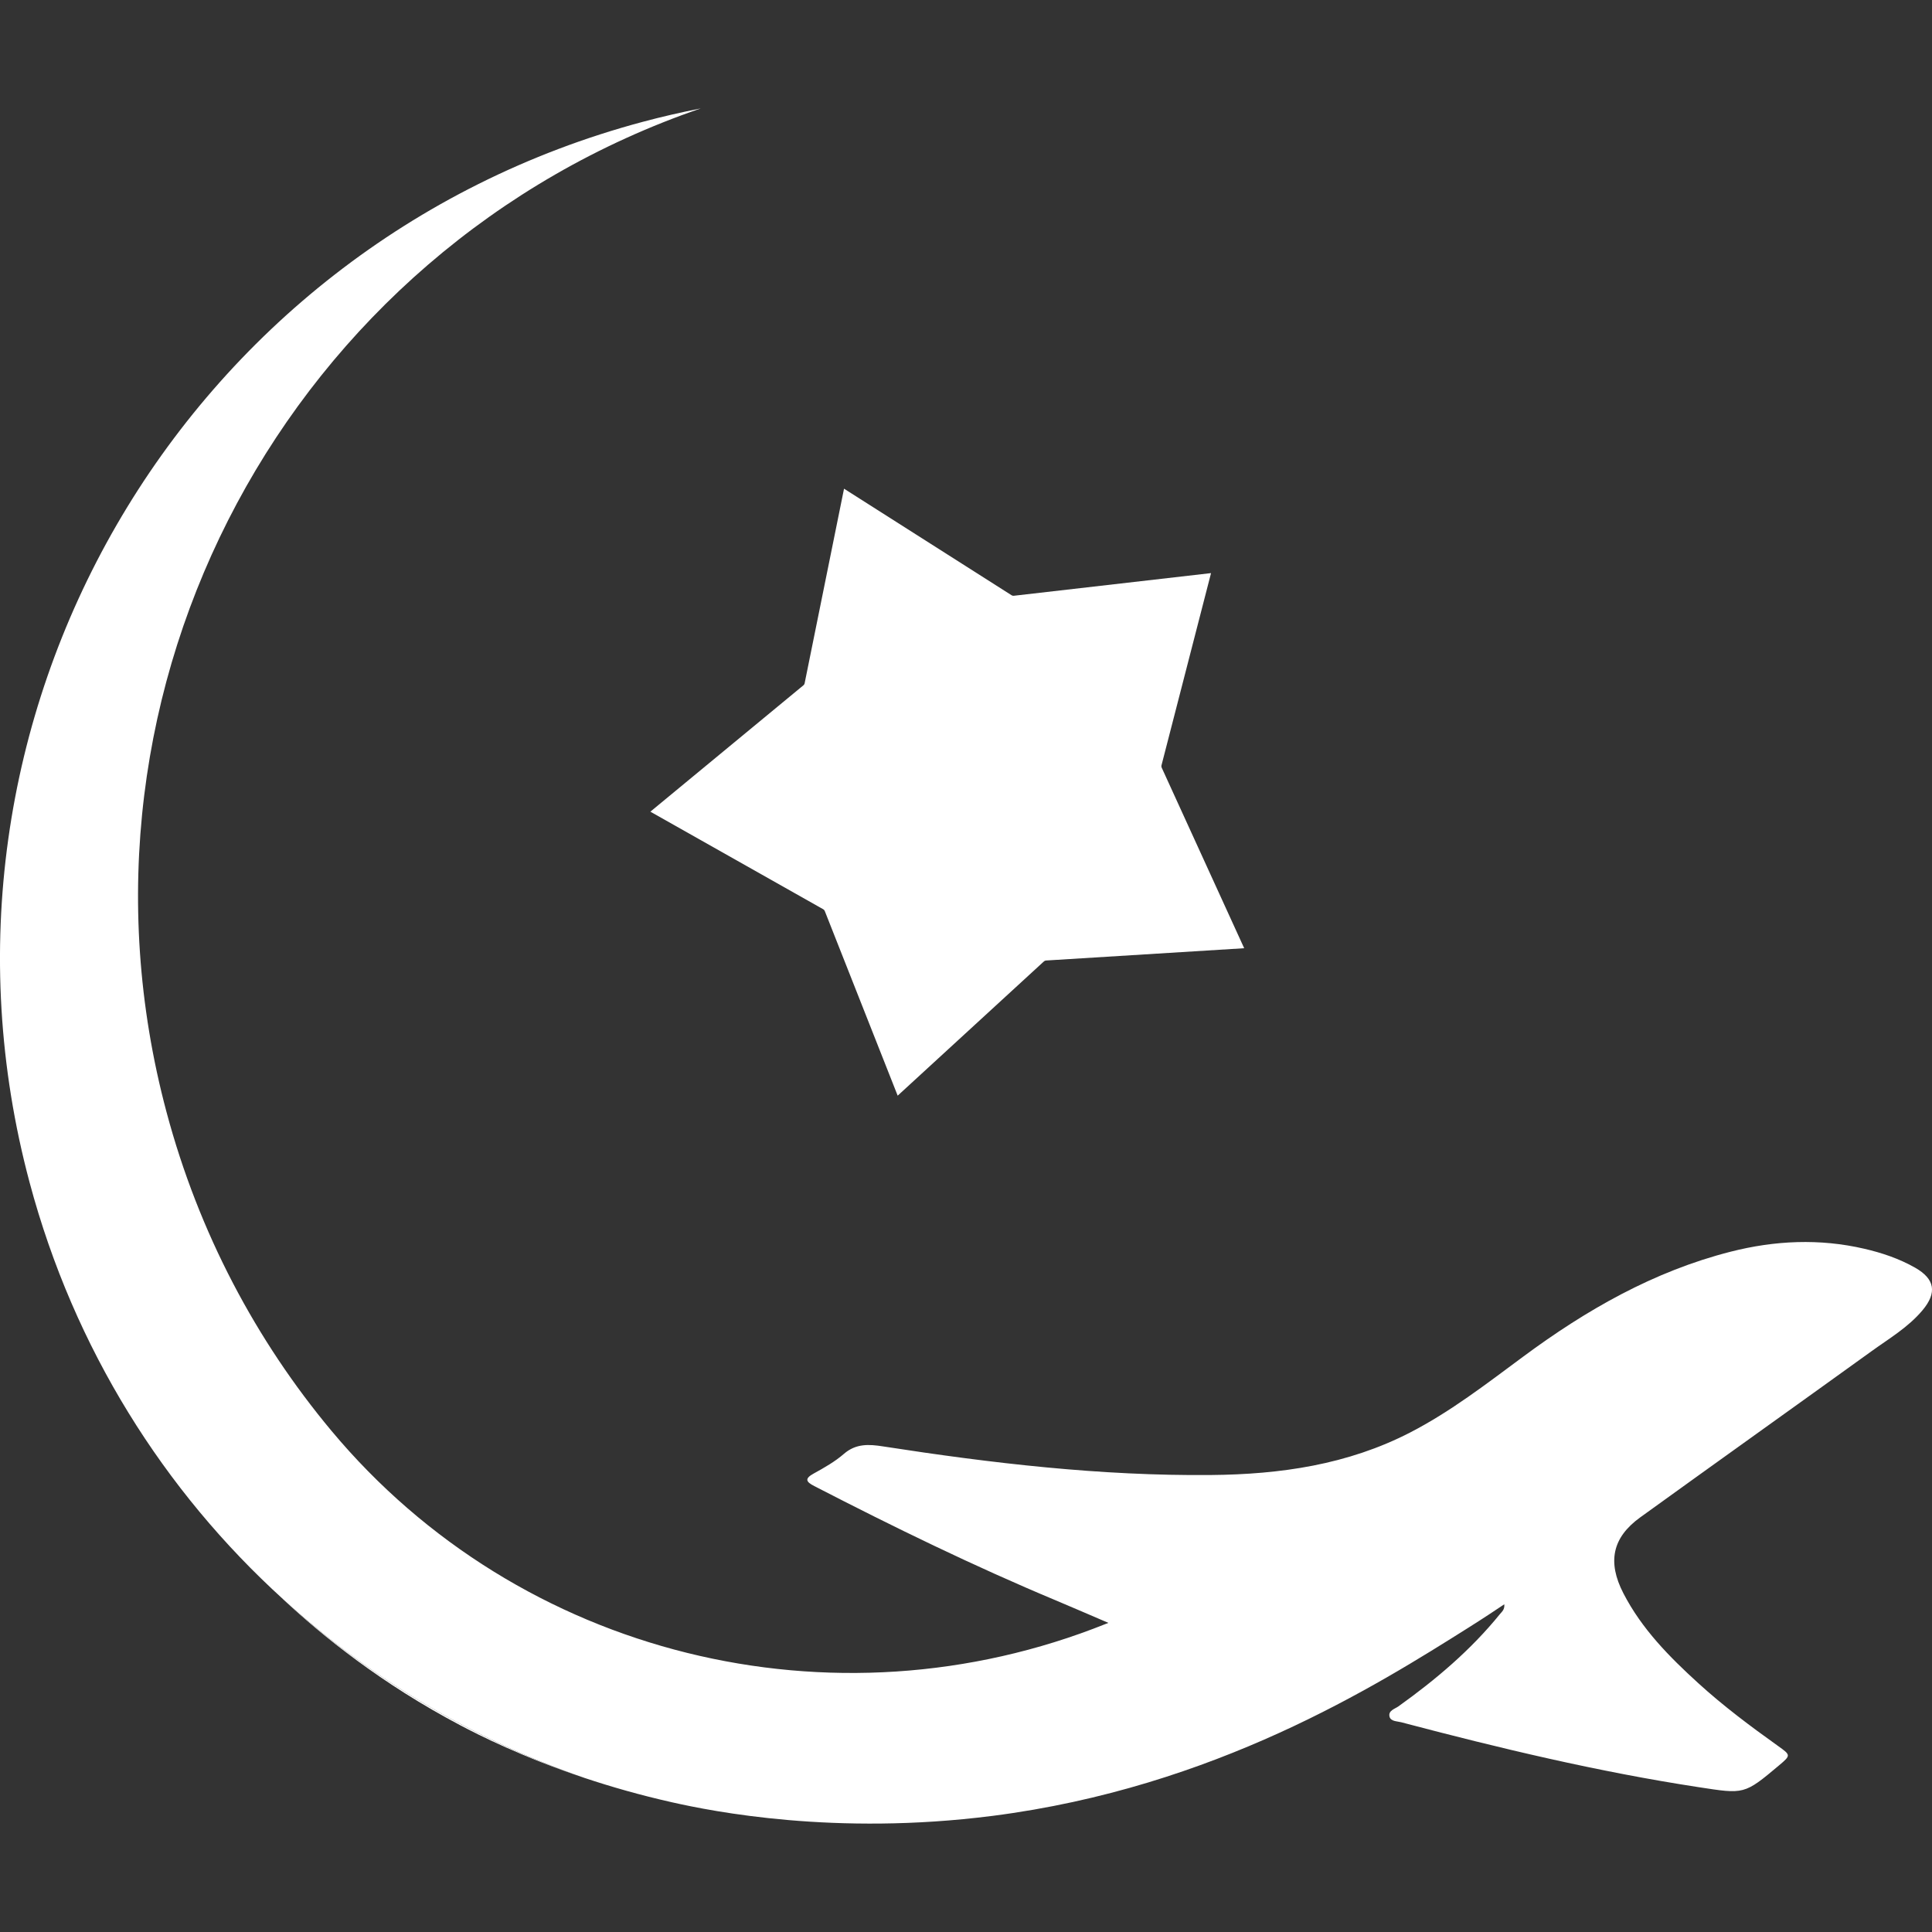 <?xml version="1.0" encoding="UTF-8"?>
<svg id="Layer_2" xmlns="http://www.w3.org/2000/svg" xmlns:xlink="http://www.w3.org/1999/xlink" viewBox="0 0 1080 1080">
  <rect x="0" y="0" width="1080" height="1080" fill="#333333" stroke="none"/>
  <defs>
    <style>
      .cls-1 {
        fill: #fff;
      }

      .cls-2 {
        fill: none;
      }

      .cls-3 {
        clip-path: url(#clippath);
      }
    </style>
    <clipPath id="clippath">
      <rect class="cls-2" width="1080" height="1080"/>
    </clipPath>
  </defs>
  <g id="Layer_1-2" data-name="Layer_1">
    <g class="cls-3">
      <g>
        <path class="cls-1" d="M471.83,273.19l93.67,59.57c.36.23.78.32,1.2.28l110.28-12.67-27.71,107.49c-.11.41-.07.84.11,1.23l46.13,100.97-110.79,6.87c-.42.03-.82.2-1.14.48l-81.77,75.07-40.77-103.25c-.16-.39-.44-.72-.81-.93l-96.67-54.57,85.6-70.68c.33-.27.55-.64.63-1.06l22.03-108.8Z"/>
        <g>
          <path class="cls-1" d="M1074.7,732.43c-7.95,9.52-18.62,15.77-28.52,22.92-43.04,31.02-86.26,61.81-129.3,92.88-15.62,11.3-18.42,24.92-9.4,42.42,10.22,19.85,25.62,35.47,41.89,50.27,14,12.75,29.17,24.1,44.57,35.09,7.15,5.1,7.22,5.22.7,10.72-19.7,16.6-19.62,16.2-45.12,12.3-56.19-8.6-111.38-21.8-166.27-36.29-2.37-.62-5.82-.42-6.5-3.15-.8-3.37,2.9-4.25,5.02-5.75,20.9-14.97,40.42-31.47,56.69-51.54,1.1-1.35,2.72-2.5,2.45-5.5-4.45,3-11.32,7.57-19.85,12.95-51.82,32.64-141.85,89.36-266.22,105.33-.15.03-.28.03-.43.05h-.02c-87.48,11.15-155.85-2.47-178.77-7.65-17.87-4.02-34.19-8.72-48.69-13.55-62.36-21.5-119.88-55.56-168.72-100.01-66.39-60.34-116.78-139.82-141.67-232.93C-52.53,402.62,100.94,137.19,359.29,68.11c10.8-2.9,21.62-5.37,32.44-7.5C162.1,139.34,29.45,383.62,93.09,621.67c18.06,67.58,50.09,127.7,92.14,178.09,105.23,126.09,280.55,169.1,432.99,107.98.46-.18.91-.37,1.37-.55-10.4-4.45-19.82-8.55-29.27-12.52-46.04-19.25-90.81-41.09-135.12-63.94-4.67-2.4-5.6-4.15-.25-7.07,5.85-3.22,11.8-6.6,16.77-10.92,6.82-5.92,14.1-5.42,22.05-4.17,60.69,9.4,121.6,16.55,183.19,15.97,38.77-.35,76.36-5.75,111.33-23.77,22.67-11.7,42.72-27.27,63.14-42.37,35.29-26.15,72.99-47.72,115.98-58.69,24.74-6.3,49.77-7.45,74.74-1.65,9.85,2.27,19.57,5.55,28.44,10.6,11.02,6.3,12.35,13.92,4.12,23.77Z"/>
          <path class="cls-1" d="M326.94,993.93c-35.04-11.7-59.54-24.15-69.64-29.49-43.99-23.22-76.79-49.69-99.16-70.54.03,0,.05.03.08.03,48.84,44.44,106.35,78.51,168.72,100.01Z"/>
        </g>
      </g>
    </g>
  </g>
</svg>